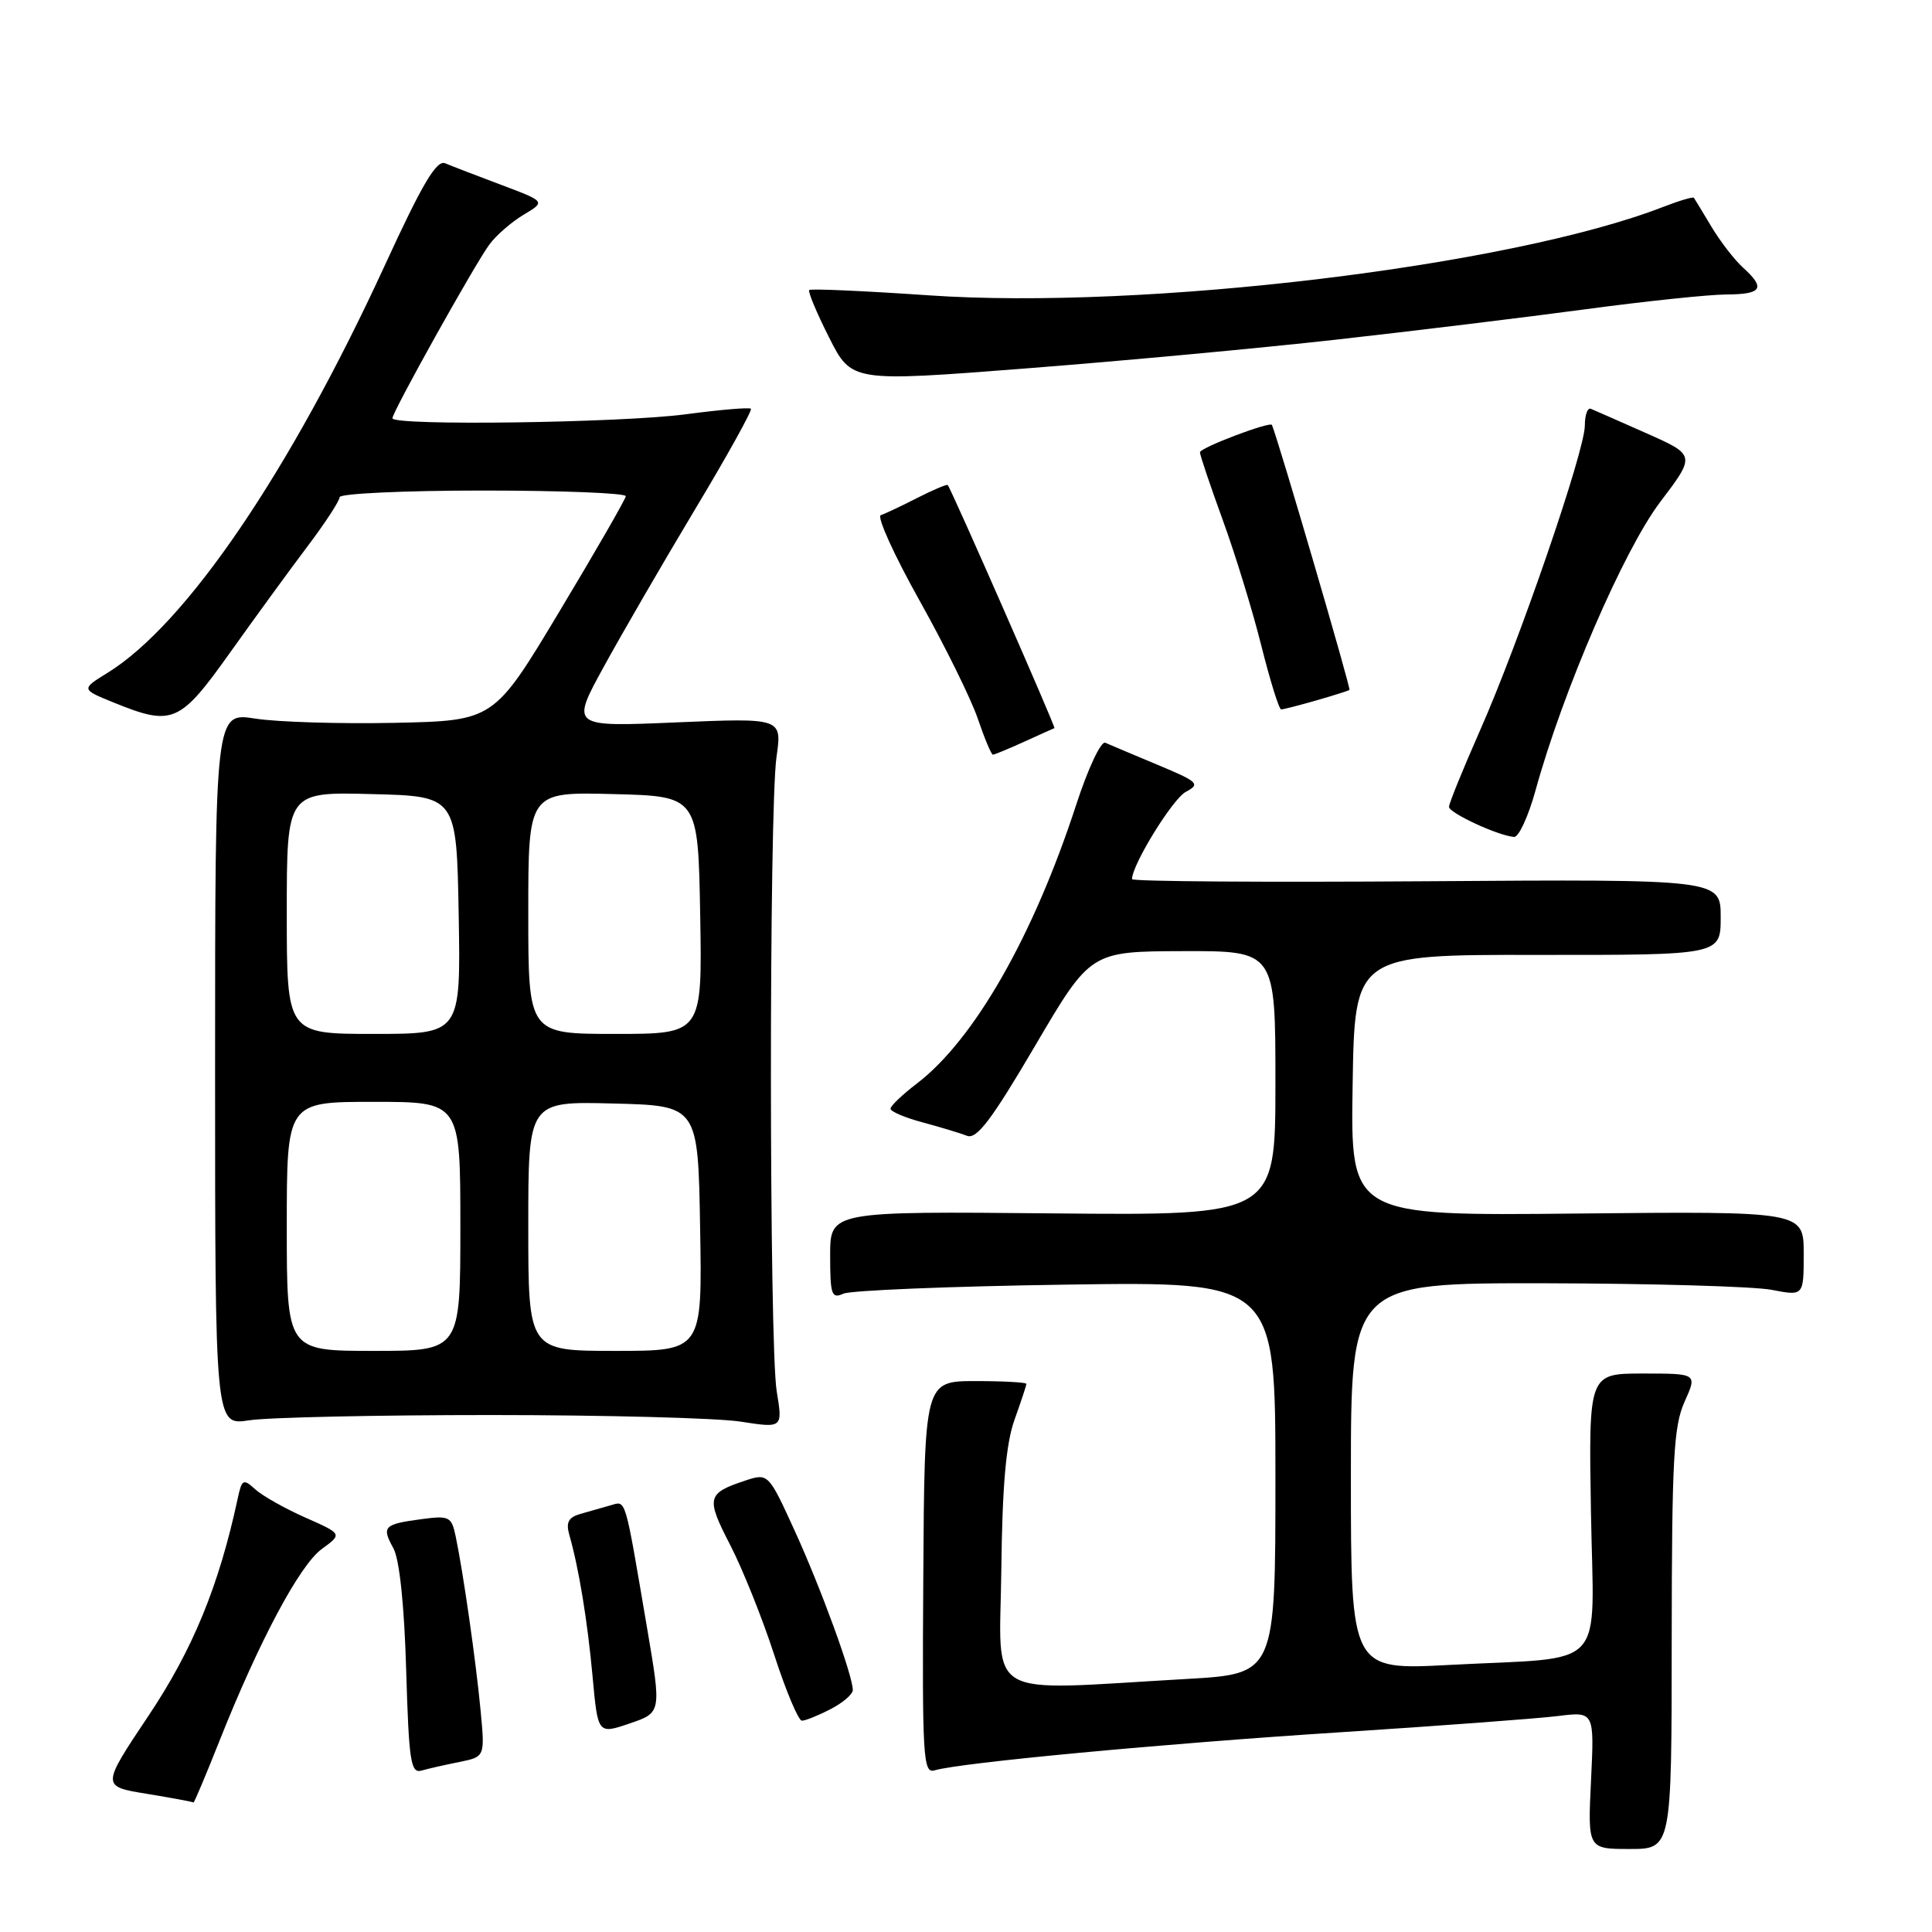 <?xml version="1.0" encoding="UTF-8" standalone="no"?>
<!DOCTYPE svg PUBLIC "-//W3C//DTD SVG 1.1//EN" "http://www.w3.org/Graphics/SVG/1.1/DTD/svg11.dtd" >
<svg xmlns="http://www.w3.org/2000/svg" xmlns:xlink="http://www.w3.org/1999/xlink" version="1.1" viewBox="0 0 256 256">
 <g >
 <path fill="currentColor"
d=" M 221.51 217.25 C 221.53 193.40 221.76 188.97 223.21 185.75 C 224.90 182.00 224.90 182.00 217.70 182.00 C 210.50 182.00 210.50 182.00 210.81 200.36 C 211.17 221.78 213.29 219.49 192.08 220.61 C 179.00 221.30 179.00 221.30 179.00 195.65 C 179.00 170.00 179.00 170.00 204.75 170.04 C 218.91 170.07 232.41 170.46 234.75 170.91 C 239.00 171.73 239.00 171.73 239.00 166.12 C 239.00 160.50 239.00 160.50 208.98 160.80 C 178.95 161.11 178.95 161.11 179.23 143.80 C 179.50 126.50 179.50 126.50 203.75 126.53 C 228.00 126.55 228.00 126.55 228.00 121.53 C 228.00 116.50 228.00 116.50 189.00 116.77 C 167.55 116.92 150.00 116.80 150.00 116.49 C 150.00 114.58 155.36 105.88 157.12 104.93 C 159.09 103.88 158.79 103.60 153.38 101.34 C 150.14 99.99 147.03 98.67 146.46 98.42 C 145.89 98.16 144.16 101.84 142.60 106.64 C 136.93 124.04 129.07 137.80 121.47 143.59 C 119.56 145.05 118.00 146.54 118.00 146.91 C 118.00 147.28 119.91 148.10 122.25 148.72 C 124.59 149.35 127.24 150.15 128.14 150.50 C 129.42 150.99 131.39 148.39 137.14 138.60 C 144.50 126.07 144.50 126.07 156.75 126.03 C 169.00 126.00 169.00 126.00 169.00 143.53 C 169.00 161.06 169.00 161.06 139.50 160.78 C 110.00 160.50 110.00 160.50 110.00 166.36 C 110.00 171.57 110.19 172.13 111.75 171.42 C 112.71 170.98 125.99 170.44 141.25 170.22 C 169.00 169.81 169.00 169.81 169.00 195.81 C 169.00 221.80 169.00 221.80 157.25 222.47 C 129.90 224.02 132.48 225.54 132.68 208.00 C 132.81 196.83 133.30 191.28 134.43 188.12 C 135.29 185.72 136.00 183.58 136.00 183.37 C 136.00 183.17 132.96 183.00 129.25 183.00 C 122.50 183.01 122.50 183.01 122.34 209.04 C 122.19 232.90 122.31 235.04 123.84 234.58 C 127.20 233.57 154.17 231.04 177.50 229.54 C 190.70 228.69 203.69 227.72 206.38 227.39 C 211.26 226.78 211.26 226.78 210.82 235.89 C 210.38 245.00 210.38 245.00 215.94 245.00 C 221.50 245.00 221.50 245.00 221.51 217.25 Z  M 29.05 230.75 C 34.33 217.46 39.70 207.39 42.64 205.25 C 45.37 203.26 45.37 203.26 40.47 201.09 C 37.78 199.90 34.79 198.22 33.83 197.35 C 32.22 195.89 32.05 195.99 31.48 198.64 C 29.01 210.12 25.54 218.59 19.68 227.34 C 13.42 236.71 13.42 236.71 19.46 237.69 C 22.78 238.24 25.56 238.75 25.64 238.84 C 25.71 238.93 27.25 235.29 29.05 230.75 Z  M 60.88 233.47 C 64.26 232.78 64.26 232.78 63.68 226.64 C 63.06 220.09 61.38 208.36 60.39 203.63 C 59.83 200.94 59.55 200.80 55.81 201.30 C 50.84 201.97 50.54 202.28 52.13 205.16 C 52.93 206.63 53.57 212.65 53.82 221.28 C 54.18 233.44 54.42 235.01 55.86 234.61 C 56.76 234.35 59.02 233.84 60.88 233.47 Z  M 85.74 215.72 C 82.72 197.97 82.99 198.88 80.88 199.47 C 79.85 199.76 78.06 200.27 76.91 200.60 C 75.33 201.05 74.97 201.72 75.43 203.35 C 76.70 207.78 77.84 214.74 78.52 222.15 C 79.22 229.80 79.22 229.80 83.43 228.37 C 87.65 226.93 87.65 226.93 85.74 215.72 Z  M 110.05 226.47 C 111.67 225.64 113.00 224.50 113.00 223.94 C 113.00 222.01 108.79 210.47 105.31 202.85 C 101.80 195.17 101.80 195.17 98.65 196.22 C 93.67 197.88 93.54 198.49 96.74 204.69 C 98.39 207.88 101.02 214.44 102.58 219.25 C 104.14 224.06 105.79 228.00 106.26 228.00 C 106.72 228.00 108.43 227.31 110.05 226.47 Z  M 65.00 187.50 C 80.12 187.50 95.02 187.89 98.11 188.37 C 103.72 189.24 103.72 189.24 102.92 184.37 C 101.91 178.25 101.89 107.32 102.89 100.31 C 103.63 95.13 103.63 95.13 89.63 95.72 C 75.64 96.32 75.64 96.32 79.97 88.41 C 82.35 84.06 87.80 74.66 92.08 67.52 C 96.37 60.38 99.70 54.37 99.50 54.16 C 99.29 53.96 95.42 54.29 90.90 54.89 C 82.43 56.03 52.00 56.45 52.00 55.42 C 52.00 54.57 62.94 34.96 64.86 32.38 C 65.76 31.16 67.81 29.39 69.40 28.44 C 72.30 26.71 72.30 26.71 66.40 24.49 C 63.16 23.28 59.83 21.99 59.00 21.64 C 57.85 21.15 55.99 24.28 51.00 35.14 C 38.42 62.49 24.66 82.72 14.27 89.14 C 10.73 91.33 10.73 91.33 15.11 93.11 C 22.87 96.25 23.82 95.84 30.50 86.45 C 33.80 81.82 38.41 75.49 40.75 72.39 C 43.09 69.29 45.00 66.36 45.00 65.88 C 45.00 65.40 53.55 65.00 64.00 65.00 C 74.45 65.00 82.96 65.34 82.92 65.75 C 82.88 66.16 78.93 73.03 74.14 81.00 C 65.44 95.50 65.44 95.50 52.31 95.78 C 45.09 95.93 36.78 95.68 33.84 95.22 C 28.50 94.38 28.50 94.38 28.50 141.64 C 28.50 188.89 28.50 188.89 33.00 188.20 C 35.48 187.81 49.88 187.50 65.00 187.50 Z  M 203.46 104.75 C 207.09 91.56 215.16 72.90 219.96 66.55 C 224.69 60.31 224.69 60.31 218.14 57.40 C 214.55 55.81 211.24 54.35 210.80 54.17 C 210.36 53.98 210.00 54.98 210.00 56.38 C 210.00 59.75 201.30 85.06 196.11 96.79 C 193.85 101.91 192.00 106.46 192.00 106.91 C 192.00 107.72 198.46 110.72 200.62 110.90 C 201.23 110.96 202.51 108.19 203.46 104.75 Z  M 135.72 98.28 C 137.80 97.33 139.60 96.52 139.72 96.48 C 139.92 96.40 126.03 64.76 125.58 64.27 C 125.46 64.14 123.64 64.91 121.54 65.98 C 119.44 67.05 117.27 68.08 116.71 68.26 C 116.16 68.45 118.46 73.53 121.83 79.55 C 125.20 85.57 128.69 92.64 129.57 95.25 C 130.46 97.86 131.36 100.00 131.56 100.00 C 131.76 100.00 133.63 99.23 135.72 98.28 Z  M 174.38 92.82 C 176.65 92.17 178.64 91.54 178.81 91.42 C 179.03 91.27 169.43 58.46 168.54 56.31 C 168.32 55.80 159.00 59.33 159.00 59.93 C 159.00 60.31 160.35 64.31 161.99 68.82 C 163.64 73.33 165.95 80.84 167.12 85.51 C 168.29 90.18 169.48 94.00 169.76 94.00 C 170.04 94.00 172.12 93.47 174.38 92.82 Z  M 177.00 45.01 C 187.18 43.87 202.03 42.06 210.00 40.99 C 217.97 39.92 226.41 39.03 228.75 39.02 C 233.48 39.00 233.98 38.19 230.97 35.47 C 229.85 34.46 227.97 32.03 226.79 30.07 C 225.62 28.10 224.56 26.37 224.45 26.21 C 224.34 26.05 222.51 26.59 220.37 27.42 C 200.10 35.28 151.64 41.11 123.03 39.13 C 114.55 38.55 107.44 38.23 107.23 38.43 C 107.03 38.63 108.21 41.45 109.85 44.70 C 112.83 50.61 112.83 50.61 135.67 48.84 C 148.22 47.87 166.82 46.15 177.00 45.01 Z  M 38.00 162.50 C 38.00 146.00 38.00 146.00 49.50 146.00 C 61.00 146.00 61.00 146.00 61.00 162.50 C 61.00 179.00 61.00 179.00 49.50 179.00 C 38.00 179.00 38.00 179.00 38.00 162.50 Z  M 70.00 162.47 C 70.00 145.93 70.00 145.93 81.25 146.22 C 92.50 146.50 92.50 146.50 92.77 162.75 C 93.05 179.00 93.05 179.00 81.52 179.00 C 70.00 179.00 70.00 179.00 70.00 162.47 Z  M 38.00 120.97 C 38.00 104.93 38.00 104.93 49.25 105.22 C 60.50 105.50 60.50 105.50 60.78 121.25 C 61.05 137.00 61.05 137.00 49.53 137.00 C 38.00 137.00 38.00 137.00 38.00 120.97 Z  M 70.00 120.97 C 70.00 104.93 70.00 104.93 81.25 105.22 C 92.50 105.50 92.50 105.50 92.78 121.25 C 93.05 137.00 93.05 137.00 81.53 137.00 C 70.00 137.00 70.00 137.00 70.00 120.97 Z "/>
</g>
</svg>